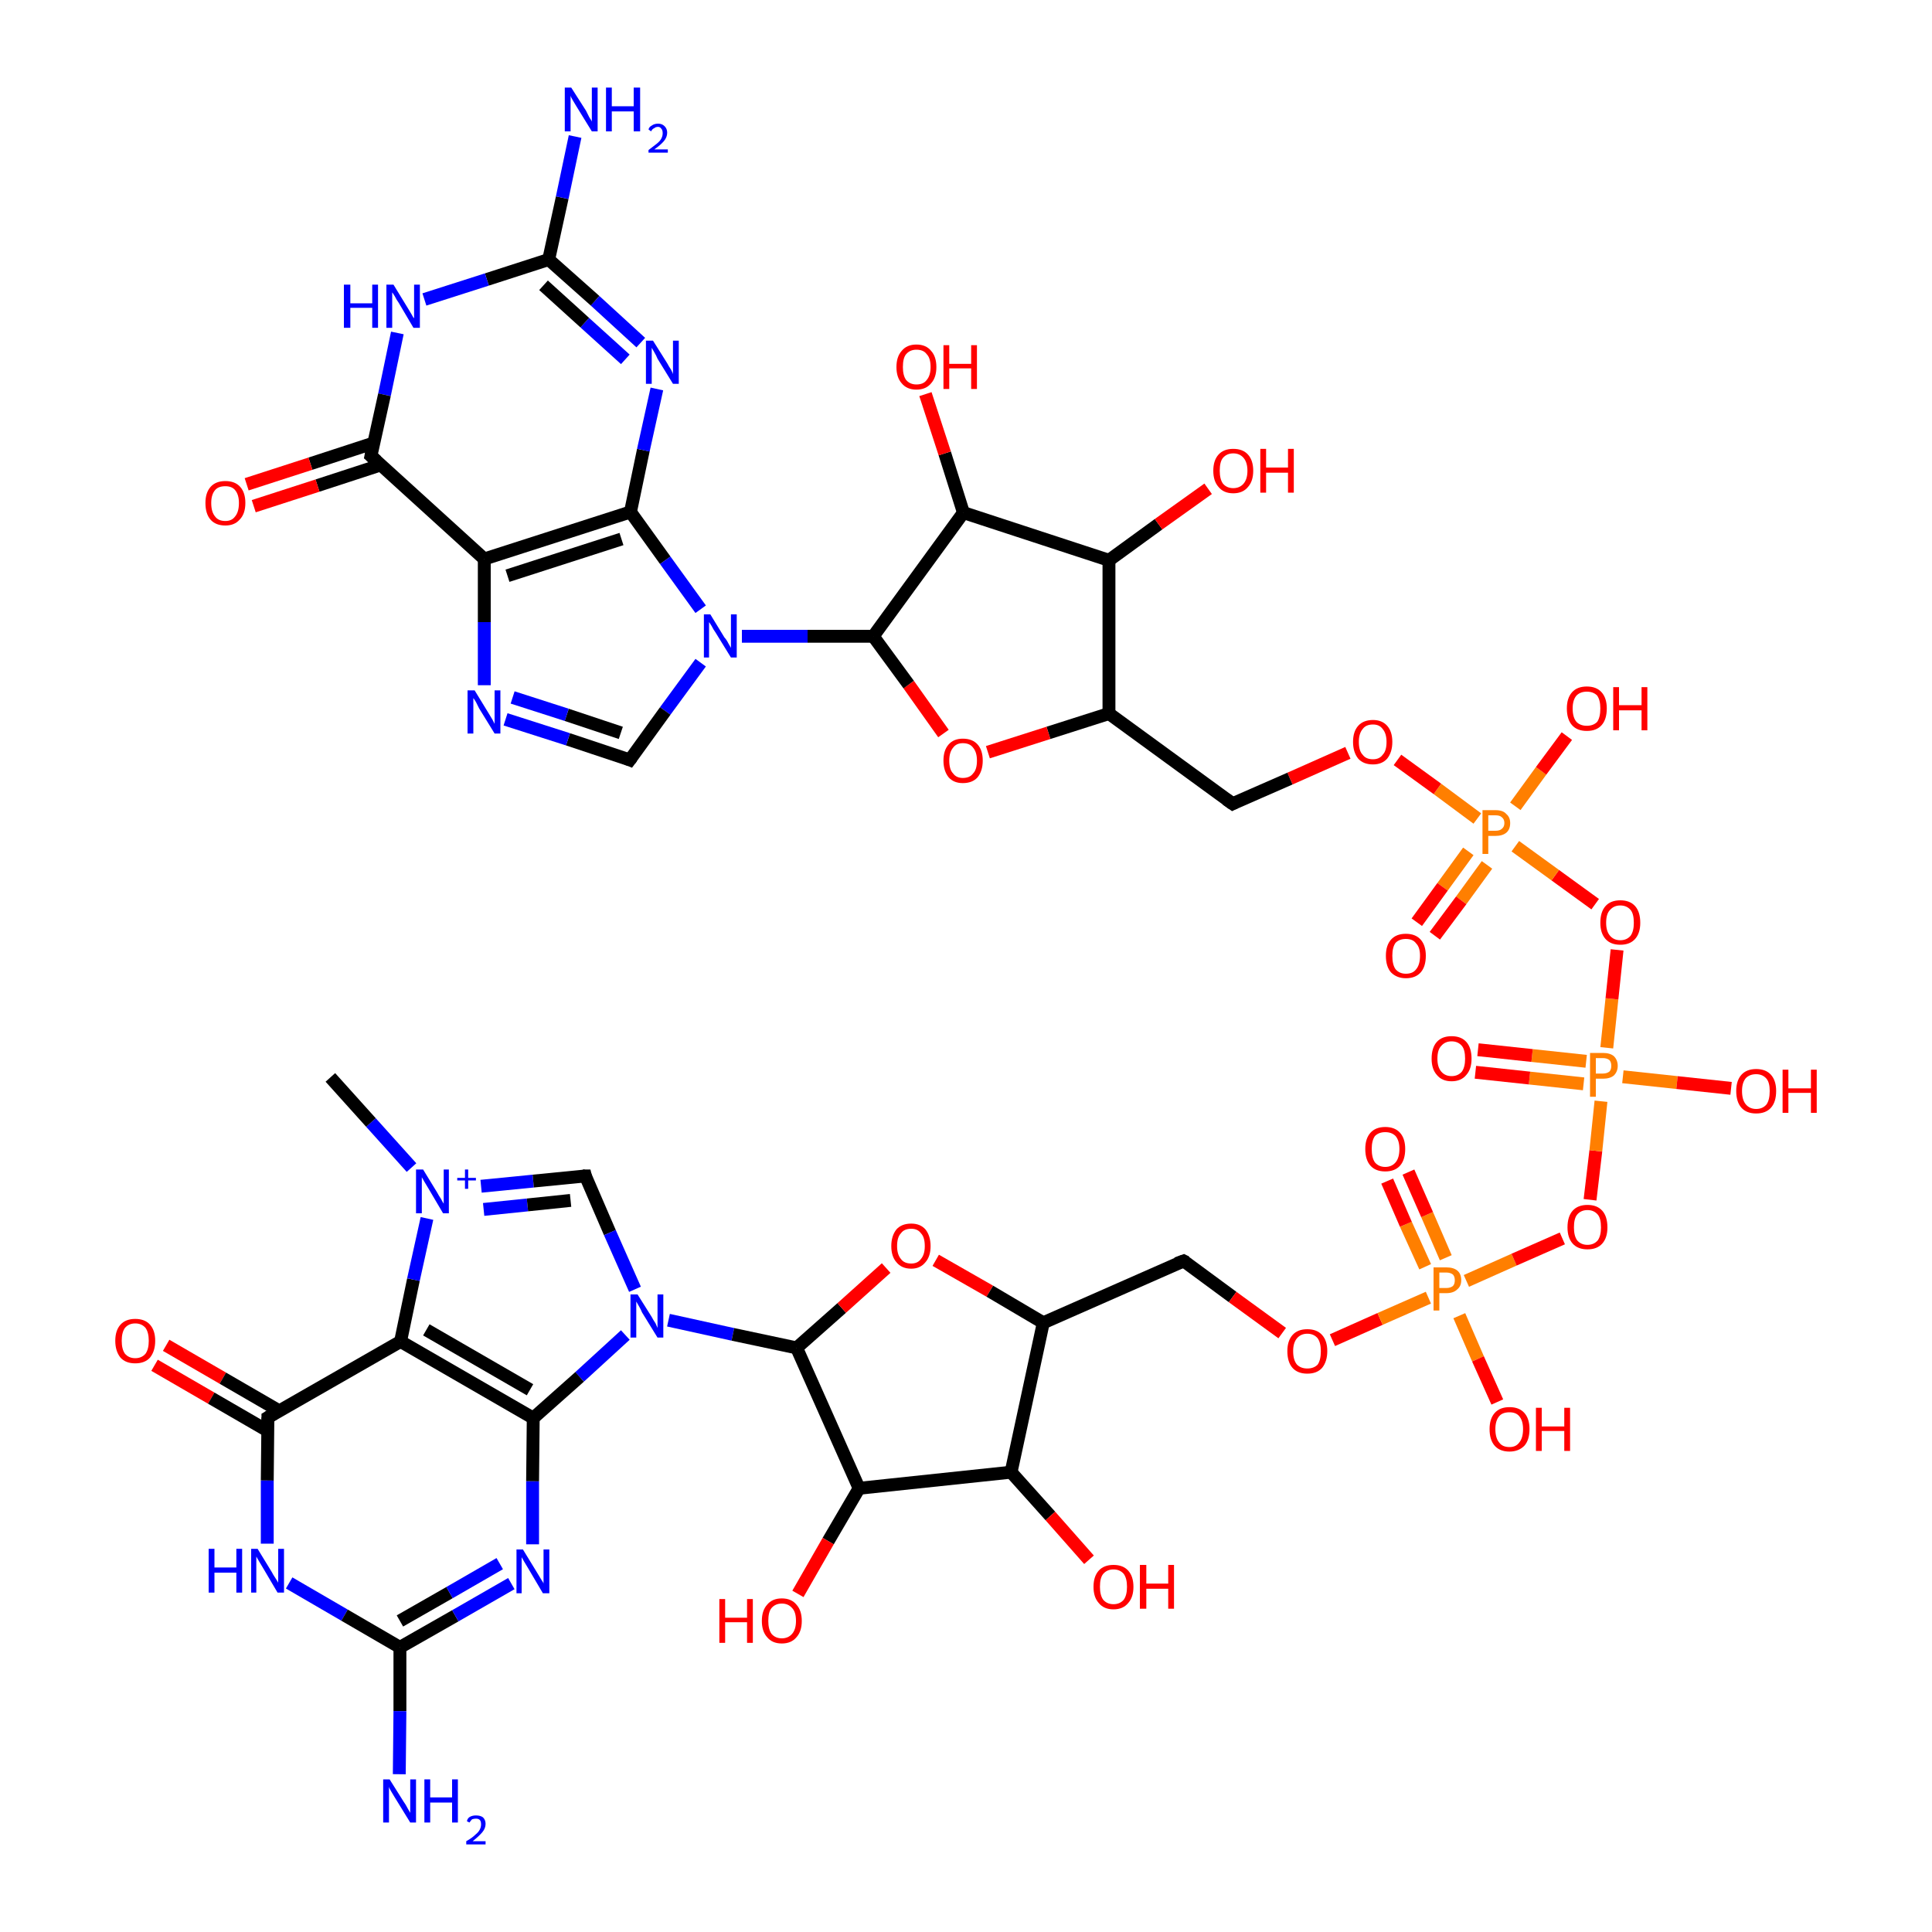 <?xml version='1.0' encoding='iso-8859-1'?>
<svg version='1.1' baseProfile='full'
              xmlns='http://www.w3.org/2000/svg'
                      xmlns:rdkit='http://www.rdkit.org/xml'
                      xmlns:xlink='http://www.w3.org/1999/xlink'
                  xml:space='preserve'
width='300px' height='300px' viewBox='0 0 300 300'>
<!-- END OF HEADER -->
<rect style='opacity:1.0;fill:#FFFFFF;stroke:none' width='300.0' height='300.0' x='0.0' y='0.0'> </rect>
<path class='bond-0 atom-0 atom-1' d='M 25.8,208.9 L 34.6,214.0' style='fill:none;fill-rule:evenodd;stroke:#FF0000;stroke-width:2.0px;stroke-linecap:butt;stroke-linejoin:miter;stroke-opacity:1' />
<path class='bond-0 atom-0 atom-1' d='M 34.6,214.0 L 43.4,219.1' style='fill:none;fill-rule:evenodd;stroke:#000000;stroke-width:2.0px;stroke-linecap:butt;stroke-linejoin:miter;stroke-opacity:1' />
<path class='bond-0 atom-0 atom-1' d='M 24.0,212.0 L 32.8,217.1' style='fill:none;fill-rule:evenodd;stroke:#FF0000;stroke-width:2.0px;stroke-linecap:butt;stroke-linejoin:miter;stroke-opacity:1' />
<path class='bond-0 atom-0 atom-1' d='M 32.8,217.1 L 41.6,222.2' style='fill:none;fill-rule:evenodd;stroke:#000000;stroke-width:2.0px;stroke-linecap:butt;stroke-linejoin:miter;stroke-opacity:1' />
<path class='bond-1 atom-1 atom-2' d='M 41.6,220.1 L 41.5,229.9' style='fill:none;fill-rule:evenodd;stroke:#000000;stroke-width:2.0px;stroke-linecap:butt;stroke-linejoin:miter;stroke-opacity:1' />
<path class='bond-1 atom-1 atom-2' d='M 41.5,229.9 L 41.5,239.7' style='fill:none;fill-rule:evenodd;stroke:#0000FF;stroke-width:2.0px;stroke-linecap:butt;stroke-linejoin:miter;stroke-opacity:1' />
<path class='bond-2 atom-2 atom-3' d='M 44.9,245.8 L 53.5,250.8' style='fill:none;fill-rule:evenodd;stroke:#0000FF;stroke-width:2.0px;stroke-linecap:butt;stroke-linejoin:miter;stroke-opacity:1' />
<path class='bond-2 atom-2 atom-3' d='M 53.5,250.8 L 62.1,255.8' style='fill:none;fill-rule:evenodd;stroke:#000000;stroke-width:2.0px;stroke-linecap:butt;stroke-linejoin:miter;stroke-opacity:1' />
<path class='bond-3 atom-3 atom-4' d='M 62.1,255.8 L 70.7,250.9' style='fill:none;fill-rule:evenodd;stroke:#000000;stroke-width:2.0px;stroke-linecap:butt;stroke-linejoin:miter;stroke-opacity:1' />
<path class='bond-3 atom-3 atom-4' d='M 70.7,250.9 L 79.4,245.9' style='fill:none;fill-rule:evenodd;stroke:#0000FF;stroke-width:2.0px;stroke-linecap:butt;stroke-linejoin:miter;stroke-opacity:1' />
<path class='bond-3 atom-3 atom-4' d='M 62.1,251.7 L 69.8,247.3' style='fill:none;fill-rule:evenodd;stroke:#000000;stroke-width:2.0px;stroke-linecap:butt;stroke-linejoin:miter;stroke-opacity:1' />
<path class='bond-3 atom-3 atom-4' d='M 69.8,247.3 L 77.6,242.8' style='fill:none;fill-rule:evenodd;stroke:#0000FF;stroke-width:2.0px;stroke-linecap:butt;stroke-linejoin:miter;stroke-opacity:1' />
<path class='bond-4 atom-4 atom-5' d='M 82.7,239.8 L 82.7,230.0' style='fill:none;fill-rule:evenodd;stroke:#0000FF;stroke-width:2.0px;stroke-linecap:butt;stroke-linejoin:miter;stroke-opacity:1' />
<path class='bond-4 atom-4 atom-5' d='M 82.7,230.0 L 82.8,220.2' style='fill:none;fill-rule:evenodd;stroke:#000000;stroke-width:2.0px;stroke-linecap:butt;stroke-linejoin:miter;stroke-opacity:1' />
<path class='bond-5 atom-5 atom-6' d='M 82.8,220.2 L 62.2,208.3' style='fill:none;fill-rule:evenodd;stroke:#000000;stroke-width:2.0px;stroke-linecap:butt;stroke-linejoin:miter;stroke-opacity:1' />
<path class='bond-5 atom-5 atom-6' d='M 82.3,215.8 L 66.2,206.5' style='fill:none;fill-rule:evenodd;stroke:#000000;stroke-width:2.0px;stroke-linecap:butt;stroke-linejoin:miter;stroke-opacity:1' />
<path class='bond-6 atom-6 atom-7' d='M 62.2,208.3 L 64.2,198.7' style='fill:none;fill-rule:evenodd;stroke:#000000;stroke-width:2.0px;stroke-linecap:butt;stroke-linejoin:miter;stroke-opacity:1' />
<path class='bond-6 atom-6 atom-7' d='M 64.2,198.7 L 66.3,189.2' style='fill:none;fill-rule:evenodd;stroke:#0000FF;stroke-width:2.0px;stroke-linecap:butt;stroke-linejoin:miter;stroke-opacity:1' />
<path class='bond-7 atom-7 atom-8' d='M 74.7,184.2 L 82.8,183.4' style='fill:none;fill-rule:evenodd;stroke:#0000FF;stroke-width:2.0px;stroke-linecap:butt;stroke-linejoin:miter;stroke-opacity:1' />
<path class='bond-7 atom-7 atom-8' d='M 82.8,183.4 L 90.9,182.6' style='fill:none;fill-rule:evenodd;stroke:#000000;stroke-width:2.0px;stroke-linecap:butt;stroke-linejoin:miter;stroke-opacity:1' />
<path class='bond-7 atom-7 atom-8' d='M 75.1,187.8 L 81.9,187.1' style='fill:none;fill-rule:evenodd;stroke:#0000FF;stroke-width:2.0px;stroke-linecap:butt;stroke-linejoin:miter;stroke-opacity:1' />
<path class='bond-7 atom-7 atom-8' d='M 81.9,187.1 L 88.6,186.4' style='fill:none;fill-rule:evenodd;stroke:#000000;stroke-width:2.0px;stroke-linecap:butt;stroke-linejoin:miter;stroke-opacity:1' />
<path class='bond-8 atom-8 atom-9' d='M 90.9,182.6 L 94.7,191.4' style='fill:none;fill-rule:evenodd;stroke:#000000;stroke-width:2.0px;stroke-linecap:butt;stroke-linejoin:miter;stroke-opacity:1' />
<path class='bond-8 atom-8 atom-9' d='M 94.7,191.4 L 98.6,200.2' style='fill:none;fill-rule:evenodd;stroke:#0000FF;stroke-width:2.0px;stroke-linecap:butt;stroke-linejoin:miter;stroke-opacity:1' />
<path class='bond-9 atom-9 atom-10' d='M 103.8,205.0 L 113.8,207.2' style='fill:none;fill-rule:evenodd;stroke:#0000FF;stroke-width:2.0px;stroke-linecap:butt;stroke-linejoin:miter;stroke-opacity:1' />
<path class='bond-9 atom-9 atom-10' d='M 113.8,207.2 L 123.7,209.3' style='fill:none;fill-rule:evenodd;stroke:#000000;stroke-width:2.0px;stroke-linecap:butt;stroke-linejoin:miter;stroke-opacity:1' />
<path class='bond-10 atom-10 atom-11' d='M 123.7,209.3 L 130.7,203.1' style='fill:none;fill-rule:evenodd;stroke:#000000;stroke-width:2.0px;stroke-linecap:butt;stroke-linejoin:miter;stroke-opacity:1' />
<path class='bond-10 atom-10 atom-11' d='M 130.7,203.1 L 137.6,196.9' style='fill:none;fill-rule:evenodd;stroke:#FF0000;stroke-width:2.0px;stroke-linecap:butt;stroke-linejoin:miter;stroke-opacity:1' />
<path class='bond-11 atom-11 atom-12' d='M 145.3,195.7 L 153.7,200.5' style='fill:none;fill-rule:evenodd;stroke:#FF0000;stroke-width:2.0px;stroke-linecap:butt;stroke-linejoin:miter;stroke-opacity:1' />
<path class='bond-11 atom-11 atom-12' d='M 153.7,200.5 L 162.0,205.4' style='fill:none;fill-rule:evenodd;stroke:#000000;stroke-width:2.0px;stroke-linecap:butt;stroke-linejoin:miter;stroke-opacity:1' />
<path class='bond-12 atom-12 atom-13' d='M 162.0,205.4 L 157.0,228.6' style='fill:none;fill-rule:evenodd;stroke:#000000;stroke-width:2.0px;stroke-linecap:butt;stroke-linejoin:miter;stroke-opacity:1' />
<path class='bond-13 atom-13 atom-14' d='M 157.0,228.6 L 163.1,235.4' style='fill:none;fill-rule:evenodd;stroke:#000000;stroke-width:2.0px;stroke-linecap:butt;stroke-linejoin:miter;stroke-opacity:1' />
<path class='bond-13 atom-13 atom-14' d='M 163.1,235.4 L 169.1,242.2' style='fill:none;fill-rule:evenodd;stroke:#FF0000;stroke-width:2.0px;stroke-linecap:butt;stroke-linejoin:miter;stroke-opacity:1' />
<path class='bond-14 atom-13 atom-15' d='M 157.0,228.6 L 133.4,231.1' style='fill:none;fill-rule:evenodd;stroke:#000000;stroke-width:2.0px;stroke-linecap:butt;stroke-linejoin:miter;stroke-opacity:1' />
<path class='bond-15 atom-15 atom-16' d='M 133.4,231.1 L 128.6,239.3' style='fill:none;fill-rule:evenodd;stroke:#000000;stroke-width:2.0px;stroke-linecap:butt;stroke-linejoin:miter;stroke-opacity:1' />
<path class='bond-15 atom-15 atom-16' d='M 128.6,239.3 L 123.9,247.5' style='fill:none;fill-rule:evenodd;stroke:#FF0000;stroke-width:2.0px;stroke-linecap:butt;stroke-linejoin:miter;stroke-opacity:1' />
<path class='bond-16 atom-12 atom-17' d='M 162.0,205.4 L 183.8,195.8' style='fill:none;fill-rule:evenodd;stroke:#000000;stroke-width:2.0px;stroke-linecap:butt;stroke-linejoin:miter;stroke-opacity:1' />
<path class='bond-17 atom-17 atom-18' d='M 183.8,195.8 L 191.4,201.4' style='fill:none;fill-rule:evenodd;stroke:#000000;stroke-width:2.0px;stroke-linecap:butt;stroke-linejoin:miter;stroke-opacity:1' />
<path class='bond-17 atom-17 atom-18' d='M 191.4,201.4 L 199.1,207.0' style='fill:none;fill-rule:evenodd;stroke:#FF0000;stroke-width:2.0px;stroke-linecap:butt;stroke-linejoin:miter;stroke-opacity:1' />
<path class='bond-18 atom-18 atom-19' d='M 206.9,208.1 L 214.3,204.8' style='fill:none;fill-rule:evenodd;stroke:#FF0000;stroke-width:2.0px;stroke-linecap:butt;stroke-linejoin:miter;stroke-opacity:1' />
<path class='bond-18 atom-18 atom-19' d='M 214.3,204.8 L 221.8,201.5' style='fill:none;fill-rule:evenodd;stroke:#FF7F00;stroke-width:2.0px;stroke-linecap:butt;stroke-linejoin:miter;stroke-opacity:1' />
<path class='bond-19 atom-19 atom-20' d='M 224.5,195.3 L 221.6,188.6' style='fill:none;fill-rule:evenodd;stroke:#FF7F00;stroke-width:2.0px;stroke-linecap:butt;stroke-linejoin:miter;stroke-opacity:1' />
<path class='bond-19 atom-19 atom-20' d='M 221.6,188.6 L 218.7,182.0' style='fill:none;fill-rule:evenodd;stroke:#FF0000;stroke-width:2.0px;stroke-linecap:butt;stroke-linejoin:miter;stroke-opacity:1' />
<path class='bond-19 atom-19 atom-20' d='M 221.3,196.7 L 218.3,190.1' style='fill:none;fill-rule:evenodd;stroke:#FF7F00;stroke-width:2.0px;stroke-linecap:butt;stroke-linejoin:miter;stroke-opacity:1' />
<path class='bond-19 atom-19 atom-20' d='M 218.3,190.1 L 215.4,183.4' style='fill:none;fill-rule:evenodd;stroke:#FF0000;stroke-width:2.0px;stroke-linecap:butt;stroke-linejoin:miter;stroke-opacity:1' />
<path class='bond-20 atom-19 atom-21' d='M 226.6,204.3 L 229.5,211.0' style='fill:none;fill-rule:evenodd;stroke:#FF7F00;stroke-width:2.0px;stroke-linecap:butt;stroke-linejoin:miter;stroke-opacity:1' />
<path class='bond-20 atom-19 atom-21' d='M 229.5,211.0 L 232.5,217.7' style='fill:none;fill-rule:evenodd;stroke:#FF0000;stroke-width:2.0px;stroke-linecap:butt;stroke-linejoin:miter;stroke-opacity:1' />
<path class='bond-21 atom-19 atom-22' d='M 227.7,198.9 L 235.1,195.6' style='fill:none;fill-rule:evenodd;stroke:#FF7F00;stroke-width:2.0px;stroke-linecap:butt;stroke-linejoin:miter;stroke-opacity:1' />
<path class='bond-21 atom-19 atom-22' d='M 235.1,195.6 L 242.6,192.3' style='fill:none;fill-rule:evenodd;stroke:#FF0000;stroke-width:2.0px;stroke-linecap:butt;stroke-linejoin:miter;stroke-opacity:1' />
<path class='bond-22 atom-22 atom-23' d='M 246.9,186.3 L 247.8,178.7' style='fill:none;fill-rule:evenodd;stroke:#FF0000;stroke-width:2.0px;stroke-linecap:butt;stroke-linejoin:miter;stroke-opacity:1' />
<path class='bond-22 atom-22 atom-23' d='M 247.8,178.7 L 248.6,171.0' style='fill:none;fill-rule:evenodd;stroke:#FF7F00;stroke-width:2.0px;stroke-linecap:butt;stroke-linejoin:miter;stroke-opacity:1' />
<path class='bond-23 atom-23 atom-24' d='M 246.3,164.8 L 237.9,163.9' style='fill:none;fill-rule:evenodd;stroke:#FF7F00;stroke-width:2.0px;stroke-linecap:butt;stroke-linejoin:miter;stroke-opacity:1' />
<path class='bond-23 atom-23 atom-24' d='M 237.9,163.9 L 229.5,163.0' style='fill:none;fill-rule:evenodd;stroke:#FF0000;stroke-width:2.0px;stroke-linecap:butt;stroke-linejoin:miter;stroke-opacity:1' />
<path class='bond-23 atom-23 atom-24' d='M 245.9,168.3 L 237.5,167.4' style='fill:none;fill-rule:evenodd;stroke:#FF7F00;stroke-width:2.0px;stroke-linecap:butt;stroke-linejoin:miter;stroke-opacity:1' />
<path class='bond-23 atom-23 atom-24' d='M 237.5,167.4 L 229.1,166.5' style='fill:none;fill-rule:evenodd;stroke:#FF0000;stroke-width:2.0px;stroke-linecap:butt;stroke-linejoin:miter;stroke-opacity:1' />
<path class='bond-24 atom-23 atom-25' d='M 252.0,167.2 L 260.4,168.1' style='fill:none;fill-rule:evenodd;stroke:#FF7F00;stroke-width:2.0px;stroke-linecap:butt;stroke-linejoin:miter;stroke-opacity:1' />
<path class='bond-24 atom-23 atom-25' d='M 260.4,168.1 L 268.8,169.0' style='fill:none;fill-rule:evenodd;stroke:#FF0000;stroke-width:2.0px;stroke-linecap:butt;stroke-linejoin:miter;stroke-opacity:1' />
<path class='bond-25 atom-23 atom-26' d='M 249.5,162.7 L 250.3,155.1' style='fill:none;fill-rule:evenodd;stroke:#FF7F00;stroke-width:2.0px;stroke-linecap:butt;stroke-linejoin:miter;stroke-opacity:1' />
<path class='bond-25 atom-23 atom-26' d='M 250.3,155.1 L 251.1,147.5' style='fill:none;fill-rule:evenodd;stroke:#FF0000;stroke-width:2.0px;stroke-linecap:butt;stroke-linejoin:miter;stroke-opacity:1' />
<path class='bond-26 atom-26 atom-27' d='M 247.7,140.4 L 241.5,135.9' style='fill:none;fill-rule:evenodd;stroke:#FF0000;stroke-width:2.0px;stroke-linecap:butt;stroke-linejoin:miter;stroke-opacity:1' />
<path class='bond-26 atom-26 atom-27' d='M 241.5,135.9 L 235.3,131.4' style='fill:none;fill-rule:evenodd;stroke:#FF7F00;stroke-width:2.0px;stroke-linecap:butt;stroke-linejoin:miter;stroke-opacity:1' />
<path class='bond-27 atom-27 atom-28' d='M 228.0,132.2 L 224.0,137.7' style='fill:none;fill-rule:evenodd;stroke:#FF7F00;stroke-width:2.0px;stroke-linecap:butt;stroke-linejoin:miter;stroke-opacity:1' />
<path class='bond-27 atom-27 atom-28' d='M 224.0,137.7 L 220.0,143.2' style='fill:none;fill-rule:evenodd;stroke:#FF0000;stroke-width:2.0px;stroke-linecap:butt;stroke-linejoin:miter;stroke-opacity:1' />
<path class='bond-27 atom-27 atom-28' d='M 230.9,134.3 L 226.9,139.8' style='fill:none;fill-rule:evenodd;stroke:#FF7F00;stroke-width:2.0px;stroke-linecap:butt;stroke-linejoin:miter;stroke-opacity:1' />
<path class='bond-27 atom-27 atom-28' d='M 226.9,139.8 L 222.8,145.3' style='fill:none;fill-rule:evenodd;stroke:#FF0000;stroke-width:2.0px;stroke-linecap:butt;stroke-linejoin:miter;stroke-opacity:1' />
<path class='bond-28 atom-27 atom-29' d='M 235.3,125.2 L 239.3,119.7' style='fill:none;fill-rule:evenodd;stroke:#FF7F00;stroke-width:2.0px;stroke-linecap:butt;stroke-linejoin:miter;stroke-opacity:1' />
<path class='bond-28 atom-27 atom-29' d='M 239.3,119.7 L 243.3,114.3' style='fill:none;fill-rule:evenodd;stroke:#FF0000;stroke-width:2.0px;stroke-linecap:butt;stroke-linejoin:miter;stroke-opacity:1' />
<path class='bond-29 atom-27 atom-30' d='M 229.4,127.1 L 223.2,122.5' style='fill:none;fill-rule:evenodd;stroke:#FF7F00;stroke-width:2.0px;stroke-linecap:butt;stroke-linejoin:miter;stroke-opacity:1' />
<path class='bond-29 atom-27 atom-30' d='M 223.2,122.5 L 217.0,118.0' style='fill:none;fill-rule:evenodd;stroke:#FF0000;stroke-width:2.0px;stroke-linecap:butt;stroke-linejoin:miter;stroke-opacity:1' />
<path class='bond-30 atom-30 atom-31' d='M 209.3,116.9 L 200.3,120.9' style='fill:none;fill-rule:evenodd;stroke:#FF0000;stroke-width:2.0px;stroke-linecap:butt;stroke-linejoin:miter;stroke-opacity:1' />
<path class='bond-30 atom-30 atom-31' d='M 200.3,120.9 L 191.4,124.8' style='fill:none;fill-rule:evenodd;stroke:#000000;stroke-width:2.0px;stroke-linecap:butt;stroke-linejoin:miter;stroke-opacity:1' />
<path class='bond-31 atom-31 atom-32' d='M 191.4,124.8 L 172.2,110.8' style='fill:none;fill-rule:evenodd;stroke:#000000;stroke-width:2.0px;stroke-linecap:butt;stroke-linejoin:miter;stroke-opacity:1' />
<path class='bond-32 atom-32 atom-33' d='M 172.2,110.8 L 162.8,113.8' style='fill:none;fill-rule:evenodd;stroke:#000000;stroke-width:2.0px;stroke-linecap:butt;stroke-linejoin:miter;stroke-opacity:1' />
<path class='bond-32 atom-32 atom-33' d='M 162.8,113.8 L 153.4,116.8' style='fill:none;fill-rule:evenodd;stroke:#FF0000;stroke-width:2.0px;stroke-linecap:butt;stroke-linejoin:miter;stroke-opacity:1' />
<path class='bond-33 atom-33 atom-34' d='M 146.5,113.9 L 141.1,106.3' style='fill:none;fill-rule:evenodd;stroke:#FF0000;stroke-width:2.0px;stroke-linecap:butt;stroke-linejoin:miter;stroke-opacity:1' />
<path class='bond-33 atom-33 atom-34' d='M 141.1,106.3 L 135.6,98.8' style='fill:none;fill-rule:evenodd;stroke:#000000;stroke-width:2.0px;stroke-linecap:butt;stroke-linejoin:miter;stroke-opacity:1' />
<path class='bond-34 atom-34 atom-35' d='M 135.6,98.8 L 125.4,98.8' style='fill:none;fill-rule:evenodd;stroke:#000000;stroke-width:2.0px;stroke-linecap:butt;stroke-linejoin:miter;stroke-opacity:1' />
<path class='bond-34 atom-34 atom-35' d='M 125.4,98.8 L 115.2,98.8' style='fill:none;fill-rule:evenodd;stroke:#0000FF;stroke-width:2.0px;stroke-linecap:butt;stroke-linejoin:miter;stroke-opacity:1' />
<path class='bond-35 atom-35 atom-36' d='M 108.8,102.9 L 103.3,110.4' style='fill:none;fill-rule:evenodd;stroke:#0000FF;stroke-width:2.0px;stroke-linecap:butt;stroke-linejoin:miter;stroke-opacity:1' />
<path class='bond-35 atom-35 atom-36' d='M 103.3,110.4 L 97.8,118.0' style='fill:none;fill-rule:evenodd;stroke:#000000;stroke-width:2.0px;stroke-linecap:butt;stroke-linejoin:miter;stroke-opacity:1' />
<path class='bond-36 atom-36 atom-37' d='M 97.8,118.0 L 88.2,114.8' style='fill:none;fill-rule:evenodd;stroke:#000000;stroke-width:2.0px;stroke-linecap:butt;stroke-linejoin:miter;stroke-opacity:1' />
<path class='bond-36 atom-36 atom-37' d='M 88.2,114.8 L 78.5,111.7' style='fill:none;fill-rule:evenodd;stroke:#0000FF;stroke-width:2.0px;stroke-linecap:butt;stroke-linejoin:miter;stroke-opacity:1' />
<path class='bond-36 atom-36 atom-37' d='M 96.4,113.8 L 88.0,111.0' style='fill:none;fill-rule:evenodd;stroke:#000000;stroke-width:2.0px;stroke-linecap:butt;stroke-linejoin:miter;stroke-opacity:1' />
<path class='bond-36 atom-36 atom-37' d='M 88.0,111.0 L 79.6,108.3' style='fill:none;fill-rule:evenodd;stroke:#0000FF;stroke-width:2.0px;stroke-linecap:butt;stroke-linejoin:miter;stroke-opacity:1' />
<path class='bond-37 atom-37 atom-38' d='M 75.2,106.4 L 75.2,96.6' style='fill:none;fill-rule:evenodd;stroke:#0000FF;stroke-width:2.0px;stroke-linecap:butt;stroke-linejoin:miter;stroke-opacity:1' />
<path class='bond-37 atom-37 atom-38' d='M 75.2,96.6 L 75.2,86.8' style='fill:none;fill-rule:evenodd;stroke:#000000;stroke-width:2.0px;stroke-linecap:butt;stroke-linejoin:miter;stroke-opacity:1' />
<path class='bond-38 atom-38 atom-39' d='M 75.2,86.8 L 97.9,79.5' style='fill:none;fill-rule:evenodd;stroke:#000000;stroke-width:2.0px;stroke-linecap:butt;stroke-linejoin:miter;stroke-opacity:1' />
<path class='bond-38 atom-38 atom-39' d='M 78.8,89.4 L 96.5,83.7' style='fill:none;fill-rule:evenodd;stroke:#000000;stroke-width:2.0px;stroke-linecap:butt;stroke-linejoin:miter;stroke-opacity:1' />
<path class='bond-39 atom-39 atom-40' d='M 97.9,79.5 L 99.9,69.9' style='fill:none;fill-rule:evenodd;stroke:#000000;stroke-width:2.0px;stroke-linecap:butt;stroke-linejoin:miter;stroke-opacity:1' />
<path class='bond-39 atom-39 atom-40' d='M 99.9,69.9 L 102.0,60.4' style='fill:none;fill-rule:evenodd;stroke:#0000FF;stroke-width:2.0px;stroke-linecap:butt;stroke-linejoin:miter;stroke-opacity:1' />
<path class='bond-40 atom-40 atom-41' d='M 99.5,53.2 L 92.4,46.7' style='fill:none;fill-rule:evenodd;stroke:#0000FF;stroke-width:2.0px;stroke-linecap:butt;stroke-linejoin:miter;stroke-opacity:1' />
<path class='bond-40 atom-40 atom-41' d='M 92.4,46.7 L 85.2,40.3' style='fill:none;fill-rule:evenodd;stroke:#000000;stroke-width:2.0px;stroke-linecap:butt;stroke-linejoin:miter;stroke-opacity:1' />
<path class='bond-40 atom-40 atom-41' d='M 97.1,55.8 L 90.8,50.1' style='fill:none;fill-rule:evenodd;stroke:#0000FF;stroke-width:2.0px;stroke-linecap:butt;stroke-linejoin:miter;stroke-opacity:1' />
<path class='bond-40 atom-40 atom-41' d='M 90.8,50.1 L 84.4,44.3' style='fill:none;fill-rule:evenodd;stroke:#000000;stroke-width:2.0px;stroke-linecap:butt;stroke-linejoin:miter;stroke-opacity:1' />
<path class='bond-41 atom-41 atom-42' d='M 85.2,40.3 L 87.3,30.7' style='fill:none;fill-rule:evenodd;stroke:#000000;stroke-width:2.0px;stroke-linecap:butt;stroke-linejoin:miter;stroke-opacity:1' />
<path class='bond-41 atom-41 atom-42' d='M 87.3,30.7 L 89.3,21.2' style='fill:none;fill-rule:evenodd;stroke:#0000FF;stroke-width:2.0px;stroke-linecap:butt;stroke-linejoin:miter;stroke-opacity:1' />
<path class='bond-42 atom-41 atom-43' d='M 85.2,40.3 L 75.6,43.4' style='fill:none;fill-rule:evenodd;stroke:#000000;stroke-width:2.0px;stroke-linecap:butt;stroke-linejoin:miter;stroke-opacity:1' />
<path class='bond-42 atom-41 atom-43' d='M 75.6,43.4 L 65.9,46.5' style='fill:none;fill-rule:evenodd;stroke:#0000FF;stroke-width:2.0px;stroke-linecap:butt;stroke-linejoin:miter;stroke-opacity:1' />
<path class='bond-43 atom-43 atom-44' d='M 61.7,51.7 L 59.7,61.3' style='fill:none;fill-rule:evenodd;stroke:#0000FF;stroke-width:2.0px;stroke-linecap:butt;stroke-linejoin:miter;stroke-opacity:1' />
<path class='bond-43 atom-43 atom-44' d='M 59.7,61.3 L 57.6,70.8' style='fill:none;fill-rule:evenodd;stroke:#000000;stroke-width:2.0px;stroke-linecap:butt;stroke-linejoin:miter;stroke-opacity:1' />
<path class='bond-44 atom-44 atom-45' d='M 58.0,68.8 L 48.2,72.0' style='fill:none;fill-rule:evenodd;stroke:#000000;stroke-width:2.0px;stroke-linecap:butt;stroke-linejoin:miter;stroke-opacity:1' />
<path class='bond-44 atom-44 atom-45' d='M 48.2,72.0 L 38.3,75.2' style='fill:none;fill-rule:evenodd;stroke:#FF0000;stroke-width:2.0px;stroke-linecap:butt;stroke-linejoin:miter;stroke-opacity:1' />
<path class='bond-44 atom-44 atom-45' d='M 59.1,72.2 L 49.3,75.4' style='fill:none;fill-rule:evenodd;stroke:#000000;stroke-width:2.0px;stroke-linecap:butt;stroke-linejoin:miter;stroke-opacity:1' />
<path class='bond-44 atom-44 atom-45' d='M 49.3,75.4 L 39.4,78.6' style='fill:none;fill-rule:evenodd;stroke:#FF0000;stroke-width:2.0px;stroke-linecap:butt;stroke-linejoin:miter;stroke-opacity:1' />
<path class='bond-45 atom-34 atom-46' d='M 135.6,98.8 L 149.6,79.6' style='fill:none;fill-rule:evenodd;stroke:#000000;stroke-width:2.0px;stroke-linecap:butt;stroke-linejoin:miter;stroke-opacity:1' />
<path class='bond-46 atom-46 atom-47' d='M 149.6,79.6 L 146.7,70.4' style='fill:none;fill-rule:evenodd;stroke:#000000;stroke-width:2.0px;stroke-linecap:butt;stroke-linejoin:miter;stroke-opacity:1' />
<path class='bond-46 atom-46 atom-47' d='M 146.7,70.4 L 143.7,61.2' style='fill:none;fill-rule:evenodd;stroke:#FF0000;stroke-width:2.0px;stroke-linecap:butt;stroke-linejoin:miter;stroke-opacity:1' />
<path class='bond-47 atom-46 atom-48' d='M 149.6,79.6 L 172.2,87.0' style='fill:none;fill-rule:evenodd;stroke:#000000;stroke-width:2.0px;stroke-linecap:butt;stroke-linejoin:miter;stroke-opacity:1' />
<path class='bond-48 atom-48 atom-49' d='M 172.2,87.0 L 179.9,81.4' style='fill:none;fill-rule:evenodd;stroke:#000000;stroke-width:2.0px;stroke-linecap:butt;stroke-linejoin:miter;stroke-opacity:1' />
<path class='bond-48 atom-48 atom-49' d='M 179.9,81.4 L 187.6,75.9' style='fill:none;fill-rule:evenodd;stroke:#FF0000;stroke-width:2.0px;stroke-linecap:butt;stroke-linejoin:miter;stroke-opacity:1' />
<path class='bond-49 atom-7 atom-50' d='M 63.9,181.3 L 57.6,174.3' style='fill:none;fill-rule:evenodd;stroke:#0000FF;stroke-width:2.0px;stroke-linecap:butt;stroke-linejoin:miter;stroke-opacity:1' />
<path class='bond-49 atom-7 atom-50' d='M 57.6,174.3 L 51.3,167.3' style='fill:none;fill-rule:evenodd;stroke:#000000;stroke-width:2.0px;stroke-linecap:butt;stroke-linejoin:miter;stroke-opacity:1' />
<path class='bond-50 atom-3 atom-51' d='M 62.1,255.8 L 62.1,265.7' style='fill:none;fill-rule:evenodd;stroke:#000000;stroke-width:2.0px;stroke-linecap:butt;stroke-linejoin:miter;stroke-opacity:1' />
<path class='bond-50 atom-3 atom-51' d='M 62.1,265.7 L 62.0,275.5' style='fill:none;fill-rule:evenodd;stroke:#0000FF;stroke-width:2.0px;stroke-linecap:butt;stroke-linejoin:miter;stroke-opacity:1' />
<path class='bond-51 atom-6 atom-1' d='M 62.2,208.3 L 41.6,220.1' style='fill:none;fill-rule:evenodd;stroke:#000000;stroke-width:2.0px;stroke-linecap:butt;stroke-linejoin:miter;stroke-opacity:1' />
<path class='bond-52 atom-9 atom-5' d='M 97.1,207.3 L 90.0,213.8' style='fill:none;fill-rule:evenodd;stroke:#0000FF;stroke-width:2.0px;stroke-linecap:butt;stroke-linejoin:miter;stroke-opacity:1' />
<path class='bond-52 atom-9 atom-5' d='M 90.0,213.8 L 82.8,220.2' style='fill:none;fill-rule:evenodd;stroke:#000000;stroke-width:2.0px;stroke-linecap:butt;stroke-linejoin:miter;stroke-opacity:1' />
<path class='bond-53 atom-15 atom-10' d='M 133.4,231.1 L 123.7,209.3' style='fill:none;fill-rule:evenodd;stroke:#000000;stroke-width:2.0px;stroke-linecap:butt;stroke-linejoin:miter;stroke-opacity:1' />
<path class='bond-54 atom-44 atom-38' d='M 57.6,70.8 L 75.2,86.8' style='fill:none;fill-rule:evenodd;stroke:#000000;stroke-width:2.0px;stroke-linecap:butt;stroke-linejoin:miter;stroke-opacity:1' />
<path class='bond-55 atom-39 atom-35' d='M 97.9,79.5 L 103.3,87.0' style='fill:none;fill-rule:evenodd;stroke:#000000;stroke-width:2.0px;stroke-linecap:butt;stroke-linejoin:miter;stroke-opacity:1' />
<path class='bond-55 atom-39 atom-35' d='M 103.3,87.0 L 108.8,94.6' style='fill:none;fill-rule:evenodd;stroke:#0000FF;stroke-width:2.0px;stroke-linecap:butt;stroke-linejoin:miter;stroke-opacity:1' />
<path class='bond-56 atom-48 atom-32' d='M 172.2,87.0 L 172.2,110.8' style='fill:none;fill-rule:evenodd;stroke:#000000;stroke-width:2.0px;stroke-linecap:butt;stroke-linejoin:miter;stroke-opacity:1' />
<path d='M 41.6,220.6 L 41.6,220.1 L 42.6,219.5' style='fill:none;stroke:#000000;stroke-width:2.0px;stroke-linecap:butt;stroke-linejoin:miter;stroke-opacity:1;' />
<path d='M 90.5,182.6 L 90.9,182.6 L 91.0,183.0' style='fill:none;stroke:#000000;stroke-width:2.0px;stroke-linecap:butt;stroke-linejoin:miter;stroke-opacity:1;' />
<path d='M 182.7,196.2 L 183.8,195.8 L 184.2,196.0' style='fill:none;stroke:#000000;stroke-width:2.0px;stroke-linecap:butt;stroke-linejoin:miter;stroke-opacity:1;' />
<path d='M 191.8,124.6 L 191.4,124.8 L 190.4,124.1' style='fill:none;stroke:#000000;stroke-width:2.0px;stroke-linecap:butt;stroke-linejoin:miter;stroke-opacity:1;' />
<path d='M 98.1,117.6 L 97.8,118.0 L 97.3,117.8' style='fill:none;stroke:#000000;stroke-width:2.0px;stroke-linecap:butt;stroke-linejoin:miter;stroke-opacity:1;' />
<path d='M 57.7,70.3 L 57.6,70.8 L 58.5,71.6' style='fill:none;stroke:#000000;stroke-width:2.0px;stroke-linecap:butt;stroke-linejoin:miter;stroke-opacity:1;' />
<path class='atom-0' d='M 17.9 208.2
Q 17.9 206.6, 18.7 205.7
Q 19.5 204.8, 21.0 204.8
Q 22.5 204.8, 23.3 205.7
Q 24.1 206.6, 24.1 208.2
Q 24.1 209.8, 23.3 210.8
Q 22.5 211.7, 21.0 211.7
Q 19.5 211.7, 18.7 210.8
Q 17.9 209.8, 17.9 208.2
M 21.0 210.9
Q 22.0 210.9, 22.6 210.2
Q 23.1 209.5, 23.1 208.2
Q 23.1 206.9, 22.6 206.2
Q 22.0 205.5, 21.0 205.5
Q 20.0 205.5, 19.4 206.2
Q 18.9 206.9, 18.9 208.2
Q 18.9 209.5, 19.4 210.2
Q 20.0 210.9, 21.0 210.9
' fill='#FF0000'/>
<path class='atom-2' d='M 32.4 240.5
L 33.3 240.5
L 33.3 243.4
L 36.7 243.4
L 36.7 240.5
L 37.6 240.5
L 37.6 247.3
L 36.7 247.3
L 36.7 244.2
L 33.3 244.2
L 33.3 247.3
L 32.4 247.3
L 32.4 240.5
' fill='#0000FF'/>
<path class='atom-2' d='M 40.0 240.5
L 42.2 244.1
Q 42.4 244.5, 42.8 245.1
Q 43.2 245.7, 43.2 245.8
L 43.2 240.5
L 44.1 240.5
L 44.1 247.3
L 43.1 247.3
L 40.8 243.4
Q 40.5 242.9, 40.2 242.4
Q 39.9 241.9, 39.8 241.7
L 39.8 247.3
L 39.0 247.3
L 39.0 240.5
L 40.0 240.5
' fill='#0000FF'/>
<path class='atom-4' d='M 81.2 240.6
L 83.4 244.2
Q 83.6 244.5, 84.0 245.2
Q 84.4 245.8, 84.4 245.9
L 84.4 240.6
L 85.3 240.6
L 85.3 247.4
L 84.3 247.4
L 82.0 243.5
Q 81.7 243.0, 81.4 242.5
Q 81.1 242.0, 81.0 241.8
L 81.0 247.4
L 80.2 247.4
L 80.2 240.6
L 81.2 240.6
' fill='#0000FF'/>
<path class='atom-7' d='M 65.7 181.6
L 67.9 185.2
Q 68.1 185.6, 68.5 186.2
Q 68.8 186.8, 68.9 186.9
L 68.9 181.6
L 69.7 181.6
L 69.7 188.4
L 68.8 188.4
L 66.5 184.5
Q 66.2 184.0, 65.9 183.5
Q 65.6 183.0, 65.5 182.8
L 65.5 188.4
L 64.6 188.4
L 64.6 181.6
L 65.7 181.6
' fill='#0000FF'/>
<path class='atom-7' d='M 71.0 182.9
L 72.2 182.9
L 72.2 181.6
L 72.7 181.6
L 72.7 182.9
L 73.9 182.9
L 73.9 183.3
L 72.7 183.3
L 72.7 184.6
L 72.2 184.6
L 72.2 183.3
L 71.0 183.3
L 71.0 182.9
' fill='#0000FF'/>
<path class='atom-9' d='M 99.0 201.0
L 101.2 204.5
Q 101.4 204.9, 101.8 205.5
Q 102.1 206.2, 102.1 206.2
L 102.1 201.0
L 103.0 201.0
L 103.0 207.7
L 102.1 207.7
L 99.7 203.8
Q 99.5 203.3, 99.2 202.8
Q 98.9 202.3, 98.8 202.1
L 98.8 207.7
L 97.9 207.7
L 97.9 201.0
L 99.0 201.0
' fill='#0000FF'/>
<path class='atom-11' d='M 138.4 193.5
Q 138.4 191.9, 139.2 190.9
Q 140.0 190.0, 141.5 190.0
Q 142.9 190.0, 143.7 190.9
Q 144.5 191.9, 144.5 193.5
Q 144.5 195.1, 143.7 196.0
Q 142.9 197.0, 141.5 197.0
Q 140.0 197.0, 139.2 196.0
Q 138.4 195.1, 138.4 193.5
M 141.5 196.2
Q 142.5 196.2, 143.0 195.5
Q 143.6 194.8, 143.6 193.5
Q 143.6 192.1, 143.0 191.5
Q 142.5 190.8, 141.5 190.8
Q 140.4 190.8, 139.9 191.5
Q 139.3 192.1, 139.3 193.5
Q 139.3 194.8, 139.9 195.5
Q 140.4 196.2, 141.5 196.2
' fill='#FF0000'/>
<path class='atom-14' d='M 169.8 246.4
Q 169.8 244.8, 170.6 243.9
Q 171.4 243.0, 172.9 243.0
Q 174.4 243.0, 175.2 243.9
Q 176.0 244.8, 176.0 246.4
Q 176.0 248.0, 175.2 248.9
Q 174.4 249.9, 172.9 249.9
Q 171.4 249.9, 170.6 248.9
Q 169.8 248.0, 169.8 246.4
M 172.9 249.1
Q 173.9 249.1, 174.5 248.4
Q 175.0 247.7, 175.0 246.4
Q 175.0 245.1, 174.5 244.4
Q 173.9 243.7, 172.9 243.7
Q 171.9 243.7, 171.3 244.4
Q 170.8 245.0, 170.8 246.4
Q 170.8 247.7, 171.3 248.4
Q 171.9 249.1, 172.9 249.1
' fill='#FF0000'/>
<path class='atom-14' d='M 177.0 243.0
L 178.0 243.0
L 178.0 245.9
L 181.4 245.9
L 181.4 243.0
L 182.3 243.0
L 182.3 249.8
L 181.4 249.8
L 181.4 246.7
L 178.0 246.7
L 178.0 249.8
L 177.0 249.8
L 177.0 243.0
' fill='#FF0000'/>
<path class='atom-16' d='M 111.7 248.3
L 112.6 248.3
L 112.6 251.2
L 116.0 251.2
L 116.0 248.3
L 116.9 248.3
L 116.9 255.1
L 116.0 255.1
L 116.0 251.9
L 112.6 251.9
L 112.6 255.1
L 111.7 255.1
L 111.7 248.3
' fill='#FF0000'/>
<path class='atom-16' d='M 118.3 251.7
Q 118.3 250.1, 119.1 249.2
Q 119.9 248.2, 121.4 248.2
Q 122.9 248.2, 123.7 249.2
Q 124.5 250.1, 124.5 251.7
Q 124.5 253.3, 123.7 254.2
Q 122.9 255.2, 121.4 255.2
Q 119.9 255.2, 119.1 254.2
Q 118.3 253.3, 118.3 251.7
M 121.4 254.4
Q 122.4 254.4, 123.0 253.7
Q 123.6 253.0, 123.6 251.7
Q 123.6 250.3, 123.0 249.7
Q 122.4 249.0, 121.4 249.0
Q 120.4 249.0, 119.8 249.7
Q 119.3 250.3, 119.3 251.7
Q 119.3 253.0, 119.8 253.7
Q 120.4 254.4, 121.4 254.4
' fill='#FF0000'/>
<path class='atom-18' d='M 199.9 209.8
Q 199.9 208.2, 200.7 207.3
Q 201.5 206.4, 203.0 206.4
Q 204.5 206.4, 205.3 207.3
Q 206.1 208.2, 206.1 209.8
Q 206.1 211.4, 205.3 212.4
Q 204.5 213.3, 203.0 213.3
Q 201.5 213.3, 200.7 212.4
Q 199.9 211.5, 199.9 209.8
M 203.0 212.5
Q 204.0 212.5, 204.6 211.9
Q 205.1 211.2, 205.1 209.8
Q 205.1 208.5, 204.6 207.8
Q 204.0 207.1, 203.0 207.1
Q 202.0 207.1, 201.4 207.8
Q 200.8 208.5, 200.8 209.8
Q 200.8 211.2, 201.4 211.9
Q 202.0 212.5, 203.0 212.5
' fill='#FF0000'/>
<path class='atom-19' d='M 224.6 196.8
Q 225.7 196.8, 226.3 197.3
Q 226.9 197.8, 226.9 198.8
Q 226.9 199.7, 226.3 200.2
Q 225.7 200.8, 224.6 200.8
L 223.5 200.8
L 223.5 203.5
L 222.6 203.5
L 222.6 196.8
L 224.6 196.8
M 224.6 200.0
Q 225.2 200.0, 225.6 199.7
Q 225.9 199.4, 225.9 198.8
Q 225.9 198.2, 225.6 197.9
Q 225.2 197.6, 224.6 197.6
L 223.5 197.6
L 223.5 200.0
L 224.6 200.0
' fill='#FF7F00'/>
<path class='atom-20' d='M 212.0 178.4
Q 212.0 176.8, 212.8 175.9
Q 213.6 175.0, 215.1 175.0
Q 216.6 175.0, 217.4 175.9
Q 218.2 176.8, 218.2 178.4
Q 218.2 180.1, 217.4 181.0
Q 216.6 181.9, 215.1 181.9
Q 213.6 181.9, 212.8 181.0
Q 212.0 180.1, 212.0 178.4
M 215.1 181.2
Q 216.1 181.2, 216.7 180.5
Q 217.3 179.8, 217.3 178.4
Q 217.3 177.1, 216.7 176.4
Q 216.1 175.8, 215.1 175.8
Q 214.1 175.8, 213.5 176.4
Q 213.0 177.1, 213.0 178.4
Q 213.0 179.8, 213.5 180.5
Q 214.1 181.2, 215.1 181.2
' fill='#FF0000'/>
<path class='atom-21' d='M 231.3 221.9
Q 231.3 220.3, 232.1 219.4
Q 232.9 218.5, 234.4 218.5
Q 235.9 218.5, 236.7 219.4
Q 237.5 220.3, 237.5 221.9
Q 237.5 223.6, 236.7 224.5
Q 235.8 225.4, 234.4 225.4
Q 232.9 225.4, 232.1 224.5
Q 231.3 223.6, 231.3 221.9
M 234.4 224.7
Q 235.4 224.7, 235.9 224.0
Q 236.5 223.3, 236.5 221.9
Q 236.5 220.6, 235.9 219.9
Q 235.4 219.3, 234.4 219.3
Q 233.3 219.3, 232.8 219.9
Q 232.2 220.6, 232.2 221.9
Q 232.2 223.3, 232.8 224.0
Q 233.3 224.7, 234.4 224.7
' fill='#FF0000'/>
<path class='atom-21' d='M 238.5 218.6
L 239.4 218.6
L 239.4 221.5
L 242.9 221.5
L 242.9 218.6
L 243.8 218.6
L 243.8 225.3
L 242.9 225.3
L 242.9 222.2
L 239.4 222.2
L 239.4 225.3
L 238.5 225.3
L 238.5 218.6
' fill='#FF0000'/>
<path class='atom-22' d='M 243.4 190.6
Q 243.4 188.9, 244.2 188.0
Q 245.0 187.1, 246.5 187.1
Q 248.0 187.1, 248.8 188.0
Q 249.6 188.9, 249.6 190.6
Q 249.6 192.2, 248.8 193.1
Q 248.0 194.0, 246.5 194.0
Q 245.0 194.0, 244.2 193.1
Q 243.4 192.2, 243.4 190.6
M 246.5 193.3
Q 247.5 193.3, 248.1 192.6
Q 248.6 191.9, 248.6 190.6
Q 248.6 189.2, 248.1 188.6
Q 247.5 187.9, 246.5 187.9
Q 245.5 187.9, 244.9 188.6
Q 244.4 189.2, 244.4 190.6
Q 244.4 191.9, 244.9 192.6
Q 245.5 193.3, 246.5 193.3
' fill='#FF0000'/>
<path class='atom-23' d='M 248.9 163.5
Q 250.0 163.5, 250.6 164.0
Q 251.2 164.6, 251.2 165.5
Q 251.2 166.4, 250.6 167.0
Q 250.0 167.5, 248.9 167.5
L 247.8 167.5
L 247.8 170.3
L 246.9 170.3
L 246.9 163.5
L 248.9 163.5
M 248.9 166.7
Q 249.5 166.7, 249.9 166.4
Q 250.2 166.1, 250.2 165.5
Q 250.2 164.9, 249.9 164.6
Q 249.5 164.3, 248.9 164.3
L 247.8 164.3
L 247.8 166.7
L 248.9 166.7
' fill='#FF7F00'/>
<path class='atom-24' d='M 222.3 164.4
Q 222.3 162.7, 223.1 161.8
Q 223.9 160.9, 225.4 160.9
Q 226.9 160.9, 227.7 161.8
Q 228.5 162.7, 228.5 164.4
Q 228.5 166.0, 227.7 166.9
Q 226.9 167.9, 225.4 167.9
Q 223.9 167.9, 223.1 166.9
Q 222.3 166.0, 222.3 164.4
M 225.4 167.1
Q 226.4 167.1, 227.0 166.4
Q 227.5 165.7, 227.5 164.4
Q 227.5 163.0, 227.0 162.4
Q 226.4 161.7, 225.4 161.7
Q 224.4 161.7, 223.8 162.4
Q 223.2 163.0, 223.2 164.4
Q 223.2 165.7, 223.8 166.4
Q 224.4 167.1, 225.4 167.1
' fill='#FF0000'/>
<path class='atom-25' d='M 269.6 169.4
Q 269.6 167.8, 270.4 166.9
Q 271.2 166.0, 272.7 166.0
Q 274.2 166.0, 275.0 166.9
Q 275.8 167.8, 275.8 169.4
Q 275.8 171.1, 275.0 172.0
Q 274.2 172.9, 272.7 172.9
Q 271.2 172.9, 270.4 172.0
Q 269.6 171.1, 269.6 169.4
M 272.7 172.2
Q 273.7 172.2, 274.3 171.5
Q 274.8 170.8, 274.8 169.4
Q 274.8 168.1, 274.3 167.5
Q 273.7 166.8, 272.7 166.8
Q 271.7 166.8, 271.1 167.4
Q 270.5 168.1, 270.5 169.4
Q 270.5 170.8, 271.1 171.5
Q 271.7 172.2, 272.7 172.2
' fill='#FF0000'/>
<path class='atom-25' d='M 276.8 166.1
L 277.7 166.1
L 277.7 169.0
L 281.2 169.0
L 281.2 166.1
L 282.1 166.1
L 282.1 172.8
L 281.2 172.8
L 281.2 169.7
L 277.7 169.7
L 277.7 172.8
L 276.8 172.8
L 276.8 166.1
' fill='#FF0000'/>
<path class='atom-26' d='M 248.5 143.3
Q 248.5 141.6, 249.3 140.7
Q 250.1 139.8, 251.6 139.8
Q 253.1 139.8, 253.9 140.7
Q 254.7 141.6, 254.7 143.3
Q 254.7 144.9, 253.9 145.8
Q 253.1 146.7, 251.6 146.7
Q 250.1 146.7, 249.3 145.8
Q 248.5 144.9, 248.5 143.3
M 251.6 146.0
Q 252.6 146.0, 253.2 145.3
Q 253.7 144.6, 253.7 143.3
Q 253.7 141.9, 253.2 141.3
Q 252.6 140.6, 251.6 140.6
Q 250.6 140.6, 250.0 141.3
Q 249.4 141.9, 249.4 143.3
Q 249.4 144.6, 250.0 145.3
Q 250.6 146.0, 251.6 146.0
' fill='#FF0000'/>
<path class='atom-27' d='M 232.2 125.8
Q 233.4 125.8, 233.9 126.4
Q 234.5 126.9, 234.5 127.8
Q 234.5 128.8, 233.9 129.3
Q 233.3 129.8, 232.2 129.8
L 231.1 129.8
L 231.1 132.6
L 230.2 132.6
L 230.2 125.8
L 232.2 125.8
M 232.2 129.0
Q 232.9 129.0, 233.2 128.7
Q 233.6 128.4, 233.6 127.8
Q 233.6 127.2, 233.2 126.9
Q 232.9 126.6, 232.2 126.6
L 231.1 126.6
L 231.1 129.0
L 232.2 129.0
' fill='#FF7F00'/>
<path class='atom-28' d='M 215.2 148.4
Q 215.2 146.8, 216.0 145.9
Q 216.8 145.0, 218.3 145.0
Q 219.8 145.0, 220.6 145.9
Q 221.4 146.8, 221.4 148.4
Q 221.4 150.1, 220.6 151.0
Q 219.8 151.9, 218.3 151.9
Q 216.9 151.9, 216.0 151.0
Q 215.2 150.1, 215.2 148.4
M 218.3 151.2
Q 219.4 151.2, 219.9 150.5
Q 220.5 149.8, 220.5 148.4
Q 220.5 147.1, 219.9 146.5
Q 219.4 145.8, 218.3 145.8
Q 217.3 145.8, 216.7 146.4
Q 216.2 147.1, 216.2 148.4
Q 216.2 149.8, 216.7 150.5
Q 217.3 151.2, 218.3 151.2
' fill='#FF0000'/>
<path class='atom-29' d='M 243.3 110.0
Q 243.3 108.4, 244.1 107.5
Q 244.9 106.6, 246.4 106.6
Q 247.9 106.6, 248.7 107.5
Q 249.5 108.4, 249.5 110.0
Q 249.5 111.7, 248.7 112.6
Q 247.9 113.5, 246.4 113.5
Q 244.9 113.5, 244.1 112.6
Q 243.3 111.7, 243.3 110.0
M 246.4 112.7
Q 247.4 112.7, 248.0 112.1
Q 248.5 111.4, 248.5 110.0
Q 248.5 108.7, 248.0 108.0
Q 247.4 107.4, 246.4 107.4
Q 245.4 107.4, 244.8 108.0
Q 244.2 108.7, 244.2 110.0
Q 244.2 111.4, 244.8 112.1
Q 245.4 112.7, 246.4 112.7
' fill='#FF0000'/>
<path class='atom-29' d='M 250.5 106.7
L 251.4 106.7
L 251.4 109.5
L 254.9 109.5
L 254.9 106.7
L 255.8 106.7
L 255.8 113.4
L 254.9 113.4
L 254.9 110.3
L 251.4 110.3
L 251.4 113.4
L 250.5 113.4
L 250.5 106.7
' fill='#FF0000'/>
<path class='atom-30' d='M 210.1 115.2
Q 210.1 113.6, 210.9 112.7
Q 211.7 111.8, 213.2 111.8
Q 214.6 111.8, 215.4 112.7
Q 216.2 113.6, 216.2 115.2
Q 216.2 116.8, 215.4 117.8
Q 214.6 118.7, 213.2 118.7
Q 211.7 118.7, 210.9 117.8
Q 210.1 116.8, 210.1 115.2
M 213.2 117.9
Q 214.2 117.9, 214.7 117.2
Q 215.3 116.6, 215.3 115.2
Q 215.3 113.9, 214.7 113.2
Q 214.2 112.5, 213.2 112.5
Q 212.1 112.5, 211.6 113.2
Q 211.0 113.9, 211.0 115.2
Q 211.0 116.6, 211.6 117.2
Q 212.1 117.9, 213.2 117.9
' fill='#FF0000'/>
<path class='atom-33' d='M 146.5 118.1
Q 146.5 116.5, 147.3 115.6
Q 148.1 114.7, 149.5 114.7
Q 151.0 114.7, 151.8 115.6
Q 152.6 116.5, 152.6 118.1
Q 152.6 119.7, 151.8 120.7
Q 151.0 121.6, 149.5 121.6
Q 148.1 121.6, 147.3 120.7
Q 146.5 119.7, 146.5 118.1
M 149.5 120.8
Q 150.6 120.8, 151.1 120.1
Q 151.7 119.5, 151.7 118.1
Q 151.7 116.8, 151.1 116.1
Q 150.6 115.4, 149.5 115.4
Q 148.5 115.4, 148.0 116.1
Q 147.4 116.8, 147.4 118.1
Q 147.4 119.5, 148.0 120.1
Q 148.5 120.8, 149.5 120.8
' fill='#FF0000'/>
<path class='atom-35' d='M 110.3 95.4
L 112.5 99.0
Q 112.8 99.3, 113.1 99.9
Q 113.5 100.6, 113.5 100.6
L 113.5 95.4
L 114.4 95.4
L 114.4 102.1
L 113.5 102.1
L 111.1 98.2
Q 110.8 97.8, 110.5 97.2
Q 110.2 96.7, 110.1 96.6
L 110.1 102.1
L 109.3 102.1
L 109.3 95.4
L 110.3 95.4
' fill='#0000FF'/>
<path class='atom-37' d='M 73.7 107.2
L 75.9 110.8
Q 76.1 111.1, 76.5 111.8
Q 76.8 112.4, 76.8 112.4
L 76.8 107.2
L 77.7 107.2
L 77.7 113.9
L 76.8 113.9
L 74.4 110.0
Q 74.2 109.6, 73.9 109.0
Q 73.6 108.5, 73.5 108.4
L 73.5 113.9
L 72.6 113.9
L 72.6 107.2
L 73.7 107.2
' fill='#0000FF'/>
<path class='atom-40' d='M 101.4 52.9
L 103.6 56.4
Q 103.8 56.8, 104.2 57.4
Q 104.5 58.0, 104.5 58.1
L 104.5 52.9
L 105.4 52.9
L 105.4 59.6
L 104.5 59.6
L 102.1 55.7
Q 101.9 55.2, 101.6 54.7
Q 101.3 54.2, 101.2 54.0
L 101.2 59.6
L 100.3 59.6
L 100.3 52.9
L 101.4 52.9
' fill='#0000FF'/>
<path class='atom-42' d='M 88.7 13.6
L 91.0 17.2
Q 91.2 17.6, 91.5 18.2
Q 91.9 18.8, 91.9 18.9
L 91.9 13.6
L 92.8 13.6
L 92.8 20.4
L 91.9 20.4
L 89.5 16.5
Q 89.2 16.0, 88.9 15.5
Q 88.6 15.0, 88.6 14.8
L 88.6 20.4
L 87.7 20.4
L 87.7 13.6
L 88.7 13.6
' fill='#0000FF'/>
<path class='atom-42' d='M 94.1 13.6
L 95.0 13.6
L 95.0 16.5
L 98.4 16.5
L 98.4 13.6
L 99.4 13.6
L 99.4 20.4
L 98.4 20.4
L 98.4 17.3
L 95.0 17.3
L 95.0 20.4
L 94.1 20.4
L 94.1 13.6
' fill='#0000FF'/>
<path class='atom-42' d='M 100.7 20.1
Q 100.8 19.7, 101.2 19.5
Q 101.6 19.2, 102.2 19.2
Q 102.8 19.2, 103.2 19.6
Q 103.6 20.0, 103.6 20.6
Q 103.6 21.3, 103.1 21.9
Q 102.6 22.5, 101.6 23.2
L 103.7 23.2
L 103.7 23.7
L 100.7 23.7
L 100.7 23.3
Q 101.5 22.7, 102.0 22.3
Q 102.5 21.9, 102.7 21.5
Q 102.9 21.1, 102.9 20.7
Q 102.9 20.2, 102.7 20.0
Q 102.5 19.7, 102.2 19.7
Q 101.8 19.7, 101.6 19.9
Q 101.3 20.0, 101.1 20.4
L 100.7 20.1
' fill='#0000FF'/>
<path class='atom-43' d='M 53.4 44.2
L 54.4 44.2
L 54.4 47.1
L 57.8 47.1
L 57.8 44.2
L 58.7 44.2
L 58.7 50.9
L 57.8 50.9
L 57.8 47.8
L 54.4 47.8
L 54.4 50.9
L 53.4 50.9
L 53.4 44.2
' fill='#0000FF'/>
<path class='atom-43' d='M 61.1 44.2
L 63.3 47.8
Q 63.5 48.1, 63.9 48.8
Q 64.2 49.4, 64.3 49.4
L 64.3 44.2
L 65.2 44.2
L 65.2 50.9
L 64.2 50.9
L 61.9 47.0
Q 61.6 46.6, 61.3 46.0
Q 61.0 45.5, 60.9 45.4
L 60.9 50.9
L 60.0 50.9
L 60.0 44.2
L 61.1 44.2
' fill='#0000FF'/>
<path class='atom-45' d='M 31.9 78.1
Q 31.9 76.5, 32.7 75.6
Q 33.5 74.7, 35.0 74.7
Q 36.5 74.7, 37.3 75.6
Q 38.1 76.5, 38.1 78.1
Q 38.1 79.8, 37.2 80.7
Q 36.4 81.6, 35.0 81.6
Q 33.5 81.6, 32.7 80.7
Q 31.9 79.8, 31.9 78.1
M 35.0 80.9
Q 36.0 80.9, 36.5 80.2
Q 37.1 79.5, 37.1 78.1
Q 37.1 76.8, 36.5 76.1
Q 36.0 75.5, 35.0 75.5
Q 33.9 75.5, 33.4 76.1
Q 32.8 76.8, 32.8 78.1
Q 32.8 79.5, 33.4 80.2
Q 33.9 80.9, 35.0 80.9
' fill='#FF0000'/>
<path class='atom-47' d='M 139.2 57.0
Q 139.2 55.4, 140.0 54.5
Q 140.8 53.5, 142.3 53.5
Q 143.8 53.5, 144.6 54.5
Q 145.4 55.4, 145.4 57.0
Q 145.4 58.6, 144.6 59.5
Q 143.8 60.5, 142.3 60.5
Q 140.8 60.5, 140.0 59.5
Q 139.2 58.6, 139.2 57.0
M 142.3 59.7
Q 143.4 59.7, 143.9 59.0
Q 144.5 58.3, 144.5 57.0
Q 144.5 55.6, 143.9 55.0
Q 143.4 54.3, 142.3 54.3
Q 141.3 54.3, 140.7 55.0
Q 140.2 55.6, 140.2 57.0
Q 140.2 58.3, 140.7 59.0
Q 141.3 59.7, 142.3 59.7
' fill='#FF0000'/>
<path class='atom-47' d='M 146.5 53.6
L 147.4 53.6
L 147.4 56.5
L 150.8 56.5
L 150.8 53.6
L 151.7 53.6
L 151.7 60.4
L 150.8 60.4
L 150.8 57.2
L 147.4 57.2
L 147.4 60.4
L 146.5 60.4
L 146.5 53.6
' fill='#FF0000'/>
<path class='atom-49' d='M 188.4 73.1
Q 188.4 71.5, 189.2 70.6
Q 190.0 69.7, 191.5 69.7
Q 193.0 69.7, 193.8 70.6
Q 194.6 71.5, 194.6 73.1
Q 194.6 74.7, 193.8 75.6
Q 193.0 76.6, 191.5 76.6
Q 190.0 76.6, 189.2 75.6
Q 188.4 74.7, 188.4 73.1
M 191.5 75.8
Q 192.5 75.8, 193.1 75.1
Q 193.7 74.4, 193.7 73.1
Q 193.7 71.8, 193.1 71.1
Q 192.5 70.4, 191.5 70.4
Q 190.5 70.4, 189.9 71.1
Q 189.4 71.7, 189.4 73.1
Q 189.4 74.4, 189.9 75.1
Q 190.5 75.8, 191.5 75.8
' fill='#FF0000'/>
<path class='atom-49' d='M 195.7 69.7
L 196.6 69.7
L 196.6 72.6
L 200.0 72.6
L 200.0 69.7
L 200.9 69.7
L 200.9 76.5
L 200.0 76.5
L 200.0 73.4
L 196.6 73.4
L 196.6 76.5
L 195.7 76.5
L 195.7 69.7
' fill='#FF0000'/>
<path class='atom-51' d='M 60.5 276.3
L 62.7 279.8
Q 63.0 280.2, 63.3 280.8
Q 63.7 281.5, 63.7 281.5
L 63.7 276.3
L 64.6 276.3
L 64.6 283.0
L 63.7 283.0
L 61.3 279.1
Q 61.0 278.6, 60.7 278.1
Q 60.4 277.6, 60.4 277.4
L 60.4 283.0
L 59.5 283.0
L 59.5 276.3
L 60.5 276.3
' fill='#0000FF'/>
<path class='atom-51' d='M 65.9 276.3
L 66.8 276.3
L 66.8 279.1
L 70.2 279.1
L 70.2 276.3
L 71.1 276.3
L 71.1 283.0
L 70.2 283.0
L 70.2 279.9
L 66.8 279.9
L 66.8 283.0
L 65.9 283.0
L 65.9 276.3
' fill='#0000FF'/>
<path class='atom-51' d='M 72.5 282.8
Q 72.6 282.3, 73.0 282.1
Q 73.4 281.9, 73.9 281.9
Q 74.6 281.9, 75.0 282.2
Q 75.4 282.6, 75.4 283.2
Q 75.4 283.9, 74.9 284.5
Q 74.4 285.1, 73.4 285.9
L 75.4 285.9
L 75.4 286.4
L 72.4 286.4
L 72.4 285.9
Q 73.3 285.4, 73.8 284.9
Q 74.3 284.5, 74.5 284.1
Q 74.7 283.7, 74.7 283.3
Q 74.7 282.8, 74.5 282.6
Q 74.3 282.4, 73.9 282.4
Q 73.6 282.4, 73.3 282.5
Q 73.1 282.7, 72.9 283.0
L 72.5 282.8
' fill='#0000FF'/>
</svg>
